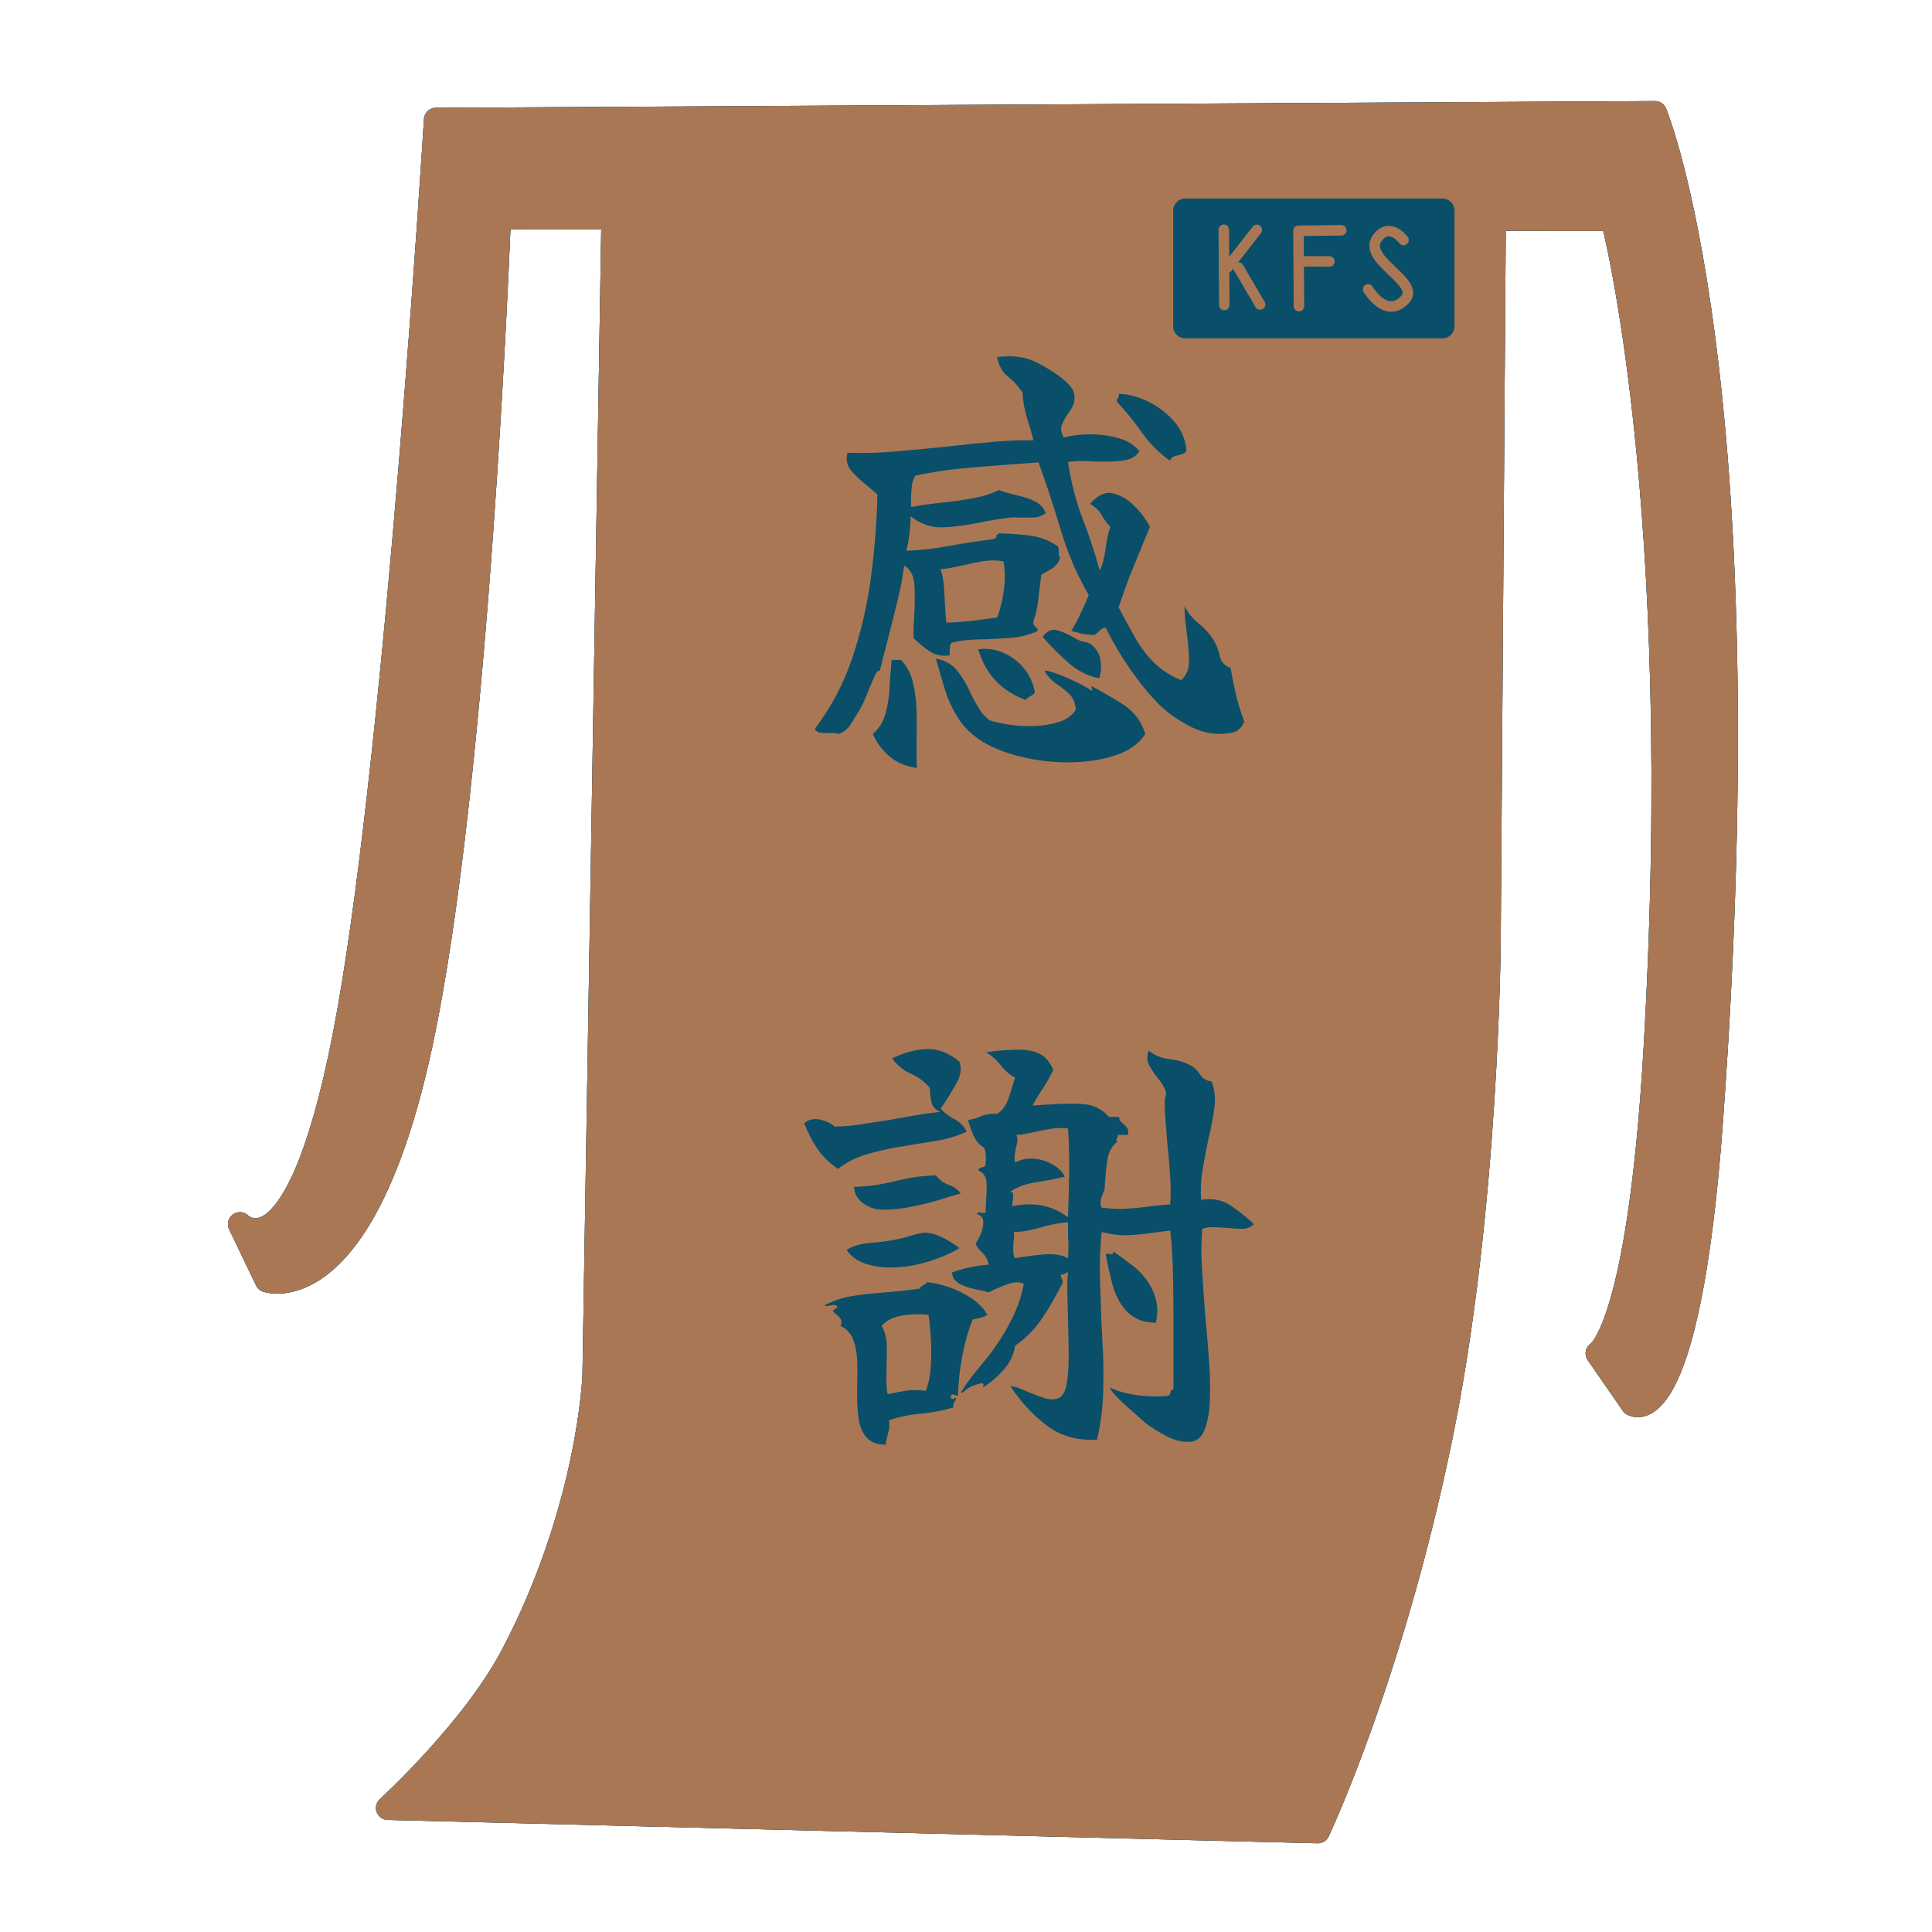 <?xml version="1.0" encoding="UTF-8" standalone="no"?>
<!DOCTYPE svg PUBLIC "-//W3C//DTD SVG 1.1//EN" "http://www.w3.org/Graphics/SVG/1.1/DTD/svg11.dtd">
<!-- Created with Vectornator (http://vectornator.io/) -->
<svg height="100%" stroke-miterlimit="10" style="fill-rule:nonzero;clip-rule:evenodd;stroke-linecap:round;stroke-linejoin:round;" version="1.1" viewBox="0 0 1024 1024" width="100%" xml:space="preserve" xmlns="http://www.w3.org/2000/svg" xmlns:xlink="http://www.w3.org/1999/xlink">
<defs>
<clipPath id="TextBounds">
<rect height="701.739" width="439.801" x="324.938" y="111.171"/>
</clipPath>
</defs>
<g id="感謝">
<g opacity="1">
<path d="M325.119 114.631L791.774 116.07L789.068 497.858C789.068 497.858 788.399 640.877 763.39 762.353C737.41 888.543 698.479 970.632 698.479 970.632L205.626 958.25C205.626 958.25 250.732 917.206 271.748 877.181C312.516 799.536 315.043 729.272 315.043 729.272L325.119 114.631Z" fill="#aa7754" fill-rule="nonzero" opacity="1" stroke="#094f6a" stroke-linecap="butt" stroke-linejoin="round" stroke-width="12.7"/>
<path d="M141.467 678.597L127.173 648.845C127.173 648.845 159.164 681.971 185.131 535.633C211.099 389.294 231.043 63.491 231.043 63.491L877.171 59.917C877.171 59.917 935.381 199.515 906.956 592.883C894.626 763.518 865.336 744.134 865.336 744.134L846.758 717.317C846.758 717.317 868.757 705.774 877.478 555.705C894.344 265.486 854.77 116.082 854.77 116.082L264.442 115.155C264.442 115.155 253.243 414.543 222.499 555.404C191.755 696.264 141.467 678.597 141.467 678.597Z" fill="#aa7754" fill-rule="nonzero" opacity="1" stroke="#094f6a" stroke-linecap="butt" stroke-linejoin="round" stroke-width="12.7"/>
<g opacity="1">
<path d="M628.165 117.118L764.537 117.118L764.537 178.523L628.165 178.523L628.165 117.118Z" fill="#aa7754" fill-rule="nonzero" opacity="1" stroke="#094f6a" stroke-linecap="round" stroke-linejoin="round" stroke-width="12.7"/>
<g opacity="1">
<path d="M648.632 127.317L648.9 167.183" fill="#aa7754" fill-rule="nonzero" opacity="1" stroke="#094f6a" stroke-linecap="round" stroke-linejoin="round" stroke-width="5.56"/>
<path d="M650.613 147.302L666.137 127.421L650.613 147.302Z" fill="#aa7754" fill-rule="nonzero" opacity="1" stroke="#094f6a" stroke-linecap="round" stroke-linejoin="round" stroke-width="5.56"/>
<path d="M656.433 147.415L667.875 166.916" fill="#aa7754" fill-rule="nonzero" opacity="1" stroke="#094f6a" stroke-linecap="round" stroke-linejoin="round" stroke-width="5.56"/>
</g>
<path d="M743.888 132.756C743.888 132.756 736.591 122.882 730.056 131.645C721.461 143.17 753.577 154.933 744.621 164.389C734.592 174.98 725.149 158.894 725.149 158.894" fill="#aa7754" fill-rule="nonzero" opacity="1" stroke="#094f6a" stroke-linecap="round" stroke-linejoin="round" stroke-width="5.56"/>
<g opacity="1">
<path d="M688.216 127.945L688.347 147.406L688.484 167.811" fill="#aa7754" fill-rule="nonzero" opacity="1" stroke="#094f6a" stroke-linecap="round" stroke-linejoin="round" stroke-width="5.56"/>
<path d="M688.312 127.867L710.903 127.6" fill="#aa7754" fill-rule="nonzero" opacity="1" stroke="#094f6a" stroke-linecap="round" stroke-linejoin="round" stroke-width="5.56"/>
<path d="M689.163 144.058L704.588 144.109" fill="#aa7754" fill-rule="nonzero" opacity="1" stroke="#094f6a" stroke-linecap="round" stroke-linejoin="round" stroke-width="5.56"/>
</g>
</g>
</g>
<path d="M325.119 114.631L791.774 116.07L789.068 497.858C789.068 497.858 788.399 640.877 763.39 762.353C737.41 888.543 698.479 970.632 698.479 970.632L205.626 958.25C205.626 958.25 250.732 917.206 271.748 877.181C312.516 799.536 315.043 729.272 315.043 729.272L325.119 114.631Z" fill="#aa7754" fill-rule="nonzero" opacity="1" stroke="#094f6a" stroke-linecap="butt" stroke-linejoin="round" stroke-width="12.7"/>
<path d="M141.467 678.597L127.173 648.845C127.173 648.845 159.164 681.971 185.131 535.633C211.099 389.294 231.043 63.491 231.043 63.491L877.171 59.917C877.171 59.917 935.381 199.515 906.956 592.883C894.626 763.518 865.336 744.134 865.336 744.134L846.758 717.317C846.758 717.317 868.757 705.774 877.478 555.705C894.344 265.486 854.77 116.082 854.77 116.082L264.442 115.155C264.442 115.155 253.243 414.543 222.499 555.404C191.755 696.264 141.467 678.597 141.467 678.597Z" fill="#aa7754" fill-rule="nonzero" opacity="1" stroke="#094f6a" stroke-linecap="butt" stroke-linejoin="round" stroke-width="12.7"/>
<g opacity="1">
<path d="M628.165 117.118L764.537 117.118L764.537 178.523L628.165 178.523L628.165 117.118Z" fill="#aa7754" fill-rule="nonzero" opacity="1" stroke="#094f6a" stroke-linecap="round" stroke-linejoin="round" stroke-width="12.7"/>
<g opacity="1">
<path d="M648.632 127.317L648.9 167.183" fill="#aa7754" fill-rule="nonzero" opacity="1" stroke="#094f6a" stroke-linecap="round" stroke-linejoin="round" stroke-width="5.56"/>
<path d="M650.613 147.302L666.137 127.421L650.613 147.302Z" fill="#aa7754" fill-rule="nonzero" opacity="1" stroke="#094f6a" stroke-linecap="round" stroke-linejoin="round" stroke-width="5.56"/>
<path d="M656.433 147.415L667.875 166.916" fill="#aa7754" fill-rule="nonzero" opacity="1" stroke="#094f6a" stroke-linecap="round" stroke-linejoin="round" stroke-width="5.56"/>
</g>
<path d="M743.888 132.756C743.888 132.756 736.591 122.882 730.056 131.645C721.461 143.17 753.577 154.933 744.621 164.389C734.592 174.98 725.149 158.894 725.149 158.894" fill="#aa7754" fill-rule="nonzero" opacity="1" stroke="#094f6a" stroke-linecap="round" stroke-linejoin="round" stroke-width="5.56"/>
<g opacity="1">
<path d="M688.216 127.945L688.347 147.406L688.484 167.811" fill="#aa7754" fill-rule="nonzero" opacity="1" stroke="#094f6a" stroke-linecap="round" stroke-linejoin="round" stroke-width="5.56"/>
<path d="M688.312 127.867L710.903 127.6" fill="#aa7754" fill-rule="nonzero" opacity="1" stroke="#094f6a" stroke-linecap="round" stroke-linejoin="round" stroke-width="5.56"/>
<path d="M689.163 144.058L704.588 144.109" fill="#aa7754" fill-rule="nonzero" opacity="1" stroke="#094f6a" stroke-linecap="round" stroke-linejoin="round" stroke-width="5.56"/>
</g>
</g>
<path d="M325.119 114.631L791.774 116.07L789.068 497.858C789.068 497.858 788.399 640.877 763.39 762.353C737.41 888.543 698.479 970.632 698.479 970.632L205.626 958.25C205.626 958.25 250.732 917.206 271.748 877.181C312.516 799.536 315.043 729.272 315.043 729.272L325.119 114.631Z" fill="#aa7754" fill-rule="nonzero" opacity="1" stroke="#aa7754" stroke-linecap="butt" stroke-linejoin="round" stroke-width="12.7"/>
<path d="M141.467 678.597L127.173 648.845C127.173 648.845 159.164 681.971 185.131 535.633C211.099 389.294 231.043 63.491 231.043 63.491L877.171 59.917C877.171 59.917 935.381 199.515 906.956 592.883C894.626 763.518 865.336 744.134 865.336 744.134L846.758 717.317C846.758 717.317 868.757 705.774 877.478 555.705C894.344 265.486 854.77 116.082 854.77 116.082L264.442 115.155C264.442 115.155 253.243 414.543 222.499 555.404C191.755 696.264 141.467 678.597 141.467 678.597Z" fill="#aa7754" fill-rule="nonzero" opacity="1" stroke="#aa7754" stroke-linecap="butt" stroke-linejoin="round" stroke-width="12.7"/>
<g opacity="1">
<path d="M628.165 111.574L764.537 111.574L764.537 172.979L628.165 172.979L628.165 111.574Z" fill="#094f6a" fill-rule="nonzero" opacity="1" stroke="#094f6a" stroke-linecap="round" stroke-linejoin="round" stroke-width="12.7"/>
<g opacity="1">
<g opacity="1">
<path d="M648.632 121.774L648.9 161.64" fill="none" opacity="1" stroke="#aa7754" stroke-linecap="round" stroke-linejoin="round" stroke-width="5.56"/>
<path d="M650.613 141.758L666.137 121.877L650.613 141.758Z" fill="none" opacity="1" stroke="#aa7754" stroke-linecap="round" stroke-linejoin="round" stroke-width="5.56"/>
<path d="M656.433 141.871L667.875 161.373" fill="none" opacity="1" stroke="#aa7754" stroke-linecap="round" stroke-linejoin="round" stroke-width="5.56"/>
</g>
<path d="M743.888 127.212C743.888 127.212 736.591 117.339 730.056 126.102C721.461 137.626 753.577 149.389 744.621 158.846C734.592 169.436 725.149 153.35 725.149 153.35" fill="none" opacity="1" stroke="#aa7754" stroke-linecap="round" stroke-linejoin="round" stroke-width="5.56"/>
<g opacity="1">
<path d="M688.216 122.401L688.347 141.862L688.484 162.267" fill="none" opacity="1" stroke="#aa7754" stroke-linecap="round" stroke-linejoin="round" stroke-width="5.56"/>
<path d="M688.312 122.324L710.903 122.057" fill="none" opacity="1" stroke="#aa7754" stroke-linecap="round" stroke-linejoin="round" stroke-width="5.56"/>
<path d="M689.163 138.514L704.588 138.565" fill="none" opacity="1" stroke="#aa7754" stroke-linecap="round" stroke-linejoin="round" stroke-width="5.56"/>
</g>
</g>
</g>
<g fill="#094f6a" opacity="1" stroke="none">
<path clip-path="url(#TextBounds)" d="M659.518 382.459C658.054 385.875 655.858 387.827 652.93 388.315C645.773 389.779 638.819 388.884 632.068 385.631C625.318 382.377 619.502 378.392 614.622 373.675C609.254 368.307 603.968 361.841 598.762 354.277C593.557 346.713 589.328 339.515 586.074 332.683C584.61 332.845 583.472 333.415 582.658 334.391C581.845 335.367 580.869 336.099 579.73 336.587C576.802 336.424 574.688 336.18 573.386 335.855C572.085 335.529 570.214 335.041 567.774 334.391C569.401 331.788 571.068 328.697 572.776 325.119C574.484 321.54 575.908 318.287 577.046 315.359C570.865 304.785 565.944 293.358 562.284 281.077C558.624 268.795 554.68 256.799 550.45 245.087C538.413 245.9 526.66 246.795 515.192 247.771C503.724 248.747 493.68 250.211 485.058 252.163C484.082 253.789 483.472 255.782 483.228 258.141C482.984 260.499 482.862 262.817 482.862 265.095C482.862 265.745 482.862 266.355 482.862 266.925C482.862 267.494 482.862 268.104 482.862 268.755C488.068 267.779 493.476 267.006 499.088 266.437C504.7 265.867 510.19 265.095 515.558 264.119C520.926 263.143 525.562 261.679 529.466 259.727C532.557 260.865 535.77 261.801 539.104 262.533C542.439 263.265 545.489 264.281 548.254 265.583C551.02 266.884 553.053 268.999 554.354 271.927C552.402 273.391 550.369 274.163 548.254 274.245C546.14 274.326 543.944 274.367 541.666 274.367C540.528 274.367 539.43 274.326 538.372 274.245C537.315 274.163 536.217 274.204 535.078 274.367C532.476 274.692 529.914 275.058 527.392 275.465C524.871 275.871 522.39 276.319 519.95 276.807C513.118 278.271 506.53 279.165 500.186 279.491C493.842 279.816 487.986 277.864 482.618 273.635C482.618 276.888 482.415 280.06 482.008 283.151C481.602 286.241 481.073 289.169 480.422 291.935C488.068 291.609 495.591 290.755 502.992 289.373C510.394 287.99 518.08 286.811 526.05 285.835C527.677 285.347 528.368 284.859 528.124 284.371C527.88 283.883 528.328 283.313 529.466 282.663C535.973 282.825 541.707 283.273 546.668 284.005C551.63 284.737 556.144 286.485 560.21 289.251C560.861 289.413 561.186 290.389 561.186 292.179C561.186 293.968 561.43 295.107 561.918 295.595C561.105 298.197 559.6 300.149 557.404 301.451C555.208 302.752 553.378 303.809 551.914 304.623C551.264 309.665 550.735 314.057 550.328 317.799C549.922 321.54 549.068 325.363 547.766 329.267C547.604 330.08 547.685 330.731 548.01 331.219C548.336 331.707 548.742 332.195 549.23 332.683C549.718 333.171 550.003 333.577 550.084 333.903C550.166 334.228 549.637 334.635 548.498 335.123C544.432 336.749 540.284 337.725 536.054 338.051C531.825 338.376 527.677 338.62 523.61 338.783C520.194 338.783 516.9 338.905 513.728 339.149C510.556 339.393 507.425 339.921 504.334 340.735C503.846 341.223 503.562 341.995 503.48 343.053C503.399 344.11 503.358 345.208 503.358 346.347C503.358 346.835 503.358 347.16 503.358 347.323C499.292 347.973 495.713 347.241 492.622 345.127C489.532 343.012 486.766 340.735 484.326 338.295L484.326 338.295C484.164 336.668 484.123 334.797 484.204 332.683C484.286 330.568 484.408 328.453 484.57 326.339C484.896 320.971 484.936 315.684 484.692 310.479C484.448 305.273 482.618 301.695 479.202 299.743C478.714 304.297 477.738 309.706 476.274 315.969C474.81 322.231 473.184 328.779 471.394 335.611C469.605 342.443 467.897 349.112 466.27 355.619C465.457 355.293 464.603 356.107 463.708 358.059C462.814 360.011 461.797 362.369 460.658 365.135C460.008 366.761 459.316 368.469 458.584 370.259C457.852 372.048 457.08 373.675 456.266 375.139C454.64 377.741 452.972 380.466 451.264 383.313C449.556 386.159 447.32 388.071 444.554 389.047C443.741 388.721 442.806 388.559 441.748 388.559C440.691 388.559 439.674 388.559 438.698 388.559C437.234 388.559 435.892 388.477 434.672 388.315C433.452 388.152 432.517 387.501 431.866 386.363C440.488 374.976 447.116 362.41 451.752 348.665C456.388 334.919 459.682 320.645 461.634 305.843C463.586 291.04 464.725 276.481 465.05 262.167C464.237 261.353 463.342 260.54 462.366 259.727C461.39 258.913 460.414 258.1 459.438 257.287C456.51 255.009 453.826 252.488 451.386 249.723C448.946 246.957 448.214 243.704 449.19 239.963C457.161 240.288 465.864 240.044 475.298 239.231C484.733 238.417 494.086 237.523 503.358 236.547C511.654 235.571 519.625 234.757 527.27 234.107C534.916 233.456 541.748 233.212 547.766 233.375C546.953 230.121 545.855 226.339 544.472 222.029C543.09 217.718 542.236 213.041 541.91 207.999C539.796 204.745 537.234 201.939 534.224 199.581C531.215 197.222 529.304 193.765 528.49 189.211C532.72 188.723 536.664 188.723 540.324 189.211C543.984 189.699 547.848 191.081 551.914 193.359C554.029 194.497 556.428 195.961 559.112 197.751C561.796 199.54 564.155 201.451 566.188 203.485C568.222 205.518 569.32 207.592 569.482 209.707C569.645 211.821 569.32 213.692 568.506 215.319C567.693 216.945 566.717 218.491 565.578 219.955C564.44 221.744 563.504 223.533 562.772 225.323C562.04 227.112 562.406 229.308 563.87 231.911C567.937 230.772 572.614 230.203 577.9 230.203C583.187 230.203 588.23 230.894 593.028 232.277C597.827 233.659 601.446 235.977 603.886 239.231C601.934 242.159 598.762 243.826 594.37 244.233C589.978 244.639 585.342 244.761 580.462 244.599C578.022 244.436 575.542 244.355 573.02 244.355C570.499 244.355 568.181 244.517 566.066 244.843C567.693 255.741 570.255 265.705 573.752 274.733C577.25 283.761 580.3 292.992 582.902 302.427C584.366 299.336 585.383 295.513 585.952 290.959C586.522 286.404 587.376 282.5 588.514 279.247C586.4 276.969 584.814 274.814 583.756 272.781C582.699 270.747 580.706 268.836 577.778 267.047C581.682 262.492 585.627 260.621 589.612 261.435C593.598 262.248 597.38 264.403 600.958 267.901C604.537 271.398 607.384 275.18 609.498 279.247C606.408 286.729 603.52 293.724 600.836 300.231C598.152 306.737 595.509 313.976 592.906 321.947C595.672 327.152 598.478 332.317 601.324 337.441C604.171 342.565 607.587 347.119 611.572 351.105C615.558 355.09 620.397 358.221 626.09 360.499C629.018 357.733 630.401 354.114 630.238 349.641C630.076 345.167 629.669 340.491 629.018 335.611C628.693 333.171 628.408 330.731 628.164 328.291C627.92 325.851 627.798 323.492 627.798 321.215C629.588 324.793 632.15 327.925 635.484 330.609C638.819 333.293 641.544 336.424 643.658 340.003C644.96 342.28 645.936 344.923 646.586 347.933C647.237 350.942 649.108 352.935 652.198 353.911C653.174 359.279 654.11 363.955 655.004 367.941C655.899 371.926 657.404 376.765 659.518 382.459ZM607.058 389.047C603.642 394.252 598.315 398.034 591.076 400.393C583.838 402.751 575.867 403.971 567.164 404.053C558.462 404.134 550.003 403.199 541.788 401.247C533.574 399.295 526.62 396.611 520.926 393.195C515.396 389.779 511.085 385.671 507.994 380.873C504.904 376.074 502.504 370.909 500.796 365.379C499.088 359.848 497.502 354.399 496.038 349.031C500.918 350.007 504.66 352.121 507.262 355.375C509.865 358.628 512.102 362.288 513.972 366.355C515.843 370.421 517.917 374.163 520.194 377.579C520.845 378.392 521.536 379.124 522.268 379.775C523 380.425 523.692 381.076 524.342 381.727C527.27 382.703 530.93 383.516 535.322 384.167C539.714 384.817 544.269 385.021 548.986 384.777C553.704 384.533 557.974 383.76 561.796 382.459C565.619 381.157 568.425 379.043 570.214 376.115C569.889 372.373 568.628 369.527 566.432 367.575C564.236 365.623 561.918 363.793 559.478 362.085C557.038 360.377 555.086 358.221 553.622 355.619C554.11 355.293 555.574 355.537 558.014 356.351C560.454 357.164 563.179 358.221 566.188 359.523C569.198 360.824 571.882 362.125 574.24 363.427C576.599 364.728 578.022 365.623 578.51 366.111C578.998 365.948 579.08 365.623 578.754 365.135C578.592 364.647 578.51 364.159 578.51 363.671C584.529 366.761 590.263 370.096 595.712 373.675C601.162 377.253 604.944 382.377 607.058 389.047ZM531.906 297.547C528.328 296.896 524.79 296.855 521.292 297.425C517.795 297.994 514.338 298.685 510.922 299.499C508.808 299.987 506.734 300.434 504.7 300.841C502.667 301.247 500.593 301.532 498.478 301.695C499.454 304.297 500.064 307.388 500.308 310.967C500.552 314.545 500.756 318.083 500.918 321.581C501.081 325.078 501.325 327.884 501.65 329.999C506.693 329.836 511.207 329.511 515.192 329.023C519.178 328.535 523.61 327.965 528.49 327.315C530.117 323.085 531.296 318.368 532.028 313.163C532.76 307.957 532.72 302.752 531.906 297.547ZM486.034 407.103C480.016 406.127 475.136 404.053 471.394 400.881C467.653 397.709 464.725 393.764 462.61 389.047C465.864 386.281 468.1 382.703 469.32 378.311C470.54 373.919 471.272 369.201 471.516 364.159C471.76 359.116 472.126 354.317 472.614 349.763L477.494 349.763C480.585 352.853 482.7 356.757 483.838 361.475C484.977 366.192 485.628 371.235 485.79 376.603C485.953 381.971 485.953 387.176 485.79 392.219C485.79 394.984 485.79 397.668 485.79 400.271C485.79 402.873 485.872 405.151 486.034 407.103ZM628.774 238.255C628.774 239.393 628.164 240.166 626.944 240.573C625.724 240.979 624.423 241.345 623.04 241.671C621.658 241.996 620.641 242.809 619.99 244.111C614.297 240.044 609.376 235.083 605.228 229.227C601.08 223.371 596.648 217.921 591.93 212.879C591.93 212.228 592.093 211.577 592.418 210.927C593.069 210.276 593.232 209.544 592.906 208.731C598.112 208.893 603.358 210.276 608.644 212.879C613.931 215.481 618.486 218.979 622.308 223.371C626.131 227.763 628.286 232.724 628.774 238.255ZM548.498 367.087C547.848 367.9 547.034 368.551 546.058 369.039C545.082 369.527 544.269 370.177 543.618 370.991C530.768 366.273 522.39 357.327 518.486 344.151C523.041 343.5 527.474 344.11 531.784 345.981C536.095 347.851 539.755 350.617 542.764 354.277C545.774 357.937 547.685 362.207 548.498 367.087ZM582.658 359.523C576.64 358.384 571.109 355.578 566.066 351.105C561.024 346.631 556.55 342.117 552.646 337.563C554.924 334.309 557.608 333.171 560.698 334.147C563.789 335.123 566.554 336.343 568.994 337.807C569.97 338.457 570.702 338.864 571.19 339.027C572.492 339.677 573.874 340.125 575.338 340.369C576.802 340.613 577.86 341.06 578.51 341.711C581.113 343.825 582.699 346.509 583.268 349.763C583.838 353.016 583.634 356.269 582.658 359.523Z"/>
<path clip-path="url(#TextBounds)" d="M664.642 648.839C663.016 650.465 660.901 651.279 658.298 651.279C655.696 651.279 653.012 651.116 650.246 650.791C647.969 650.628 645.732 650.506 643.536 650.425C641.34 650.343 639.266 650.628 637.314 651.279C636.664 657.135 636.582 664.089 637.07 672.141C637.558 680.193 638.128 688.448 638.778 696.907C639.592 705.365 640.283 713.58 640.852 721.551C641.422 729.521 641.544 736.516 641.218 742.535C641.056 747.74 640.283 752.457 638.9 756.687C637.518 760.916 635.2 763.356 631.946 764.007C627.717 764.657 623.162 763.722 618.282 761.201C613.402 758.679 609.417 756.117 606.326 753.515C604.212 751.563 601.69 749.326 598.762 746.805C595.834 744.283 593.354 741.925 591.32 739.729C589.287 737.533 588.352 736.109 588.514 735.459C592.418 737.411 597.217 738.753 602.91 739.485C608.604 740.217 613.89 740.339 618.77 739.851C619.746 739.688 620.275 739.078 620.356 738.021C620.438 736.963 620.966 736.435 621.942 736.435L621.942 694.467C621.942 686.496 621.82 678.81 621.576 671.409C621.332 664.007 620.885 657.623 620.234 652.255C618.445 652.417 616.737 652.621 615.11 652.865C613.484 653.109 611.938 653.312 610.474 653.475C606.082 654.125 601.812 654.532 597.664 654.695C593.516 654.857 588.921 654.288 583.878 652.987C583.065 661.608 582.78 670.026 583.024 678.241C583.268 686.455 583.553 694.548 583.878 702.519C584.041 704.959 584.163 707.358 584.244 709.717C584.326 712.075 584.448 714.393 584.61 716.671C584.936 724.641 584.936 732.49 584.61 740.217C584.285 747.943 583.228 755.548 581.438 763.031C571.353 763.681 562.61 761.282 555.208 755.833C547.807 750.383 541.26 743.348 535.566 734.727C536.868 734.727 538.332 735.052 539.958 735.703C541.585 736.353 543.374 737.085 545.326 737.899C547.929 739.037 550.613 740.054 553.378 740.949C556.144 741.843 558.584 741.925 560.698 741.193C562.813 740.461 564.277 738.305 565.09 734.727C565.741 731.961 566.148 728.464 566.31 724.235C566.473 720.005 566.473 715.532 566.31 710.815C566.31 708.863 566.27 706.87 566.188 704.837C566.107 702.803 566.066 700.811 566.066 698.859C565.904 693.979 565.782 689.383 565.7 685.073C565.619 680.762 565.741 677.224 566.066 674.459C565.578 674.459 565.09 674.621 564.602 674.947C563.952 675.435 563.382 675.597 562.894 675.435C562.081 675.76 562 676.411 562.65 677.387C562.813 677.875 562.976 678.363 563.138 678.851C563.301 679.339 563.22 679.908 562.894 680.559C559.641 687.065 556.103 693.165 552.28 698.859C548.458 704.552 543.7 709.351 538.006 713.255C537.356 717.972 535.322 722.242 531.906 726.065C528.49 729.887 524.83 733.019 520.926 735.459C521.74 733.669 521.333 732.937 519.706 733.263C518.08 733.588 516.372 734.157 514.582 734.971C514.094 735.133 513.647 735.377 513.24 735.703C512.834 736.028 512.386 736.353 511.898 736.679C510.597 737.98 509.702 738.468 509.214 738.143C511.98 733.588 515.558 728.749 519.95 723.625C524.342 718.501 528.409 712.848 532.15 706.667C534.428 702.925 536.502 698.899 538.372 694.589C540.243 690.278 541.666 685.601 542.642 680.559C540.528 679.257 537.518 679.339 533.614 680.803C529.71 682.267 526.538 683.649 524.098 684.951C521.496 684.3 518.69 683.649 515.68 682.999C512.671 682.348 510.109 681.372 507.994 680.071C505.88 678.769 504.741 676.899 504.578 674.459C510.76 672.181 517.266 670.799 524.098 670.311C523.448 667.545 522.268 665.39 520.56 663.845C518.852 662.299 517.673 660.713 517.022 659.087C517.836 658.111 518.73 656.525 519.706 654.329C520.682 652.133 521.17 649.937 521.17 647.741C521.17 645.545 520.032 644.121 517.754 643.471C517.754 642.657 518.568 642.413 520.194 642.739C521.333 642.901 522.065 642.901 522.39 642.739C522.39 641.6 522.431 640.461 522.512 639.323C522.594 638.184 522.634 637.045 522.634 635.907C522.96 632.653 523.041 629.563 522.878 626.635C522.716 623.707 521.252 621.592 518.486 620.291C518.812 619.315 519.503 618.786 520.56 618.705C521.618 618.623 522.228 618.013 522.39 616.875C522.716 613.459 522.472 610.612 521.658 608.335C519.056 606.871 517.063 604.471 515.68 601.137C514.298 597.802 513.444 595.321 513.118 593.695C516.209 593.044 518.608 592.312 520.316 591.499C522.024 590.685 524.83 590.279 528.734 590.279C531.5 588.327 533.452 585.561 534.59 581.983C535.729 578.404 536.868 574.825 538.006 571.247C534.916 569.457 532.313 567.18 530.198 564.415C528.084 561.649 525.481 559.372 522.39 557.583C523.204 557.583 524.017 557.542 524.83 557.461C525.644 557.379 526.457 557.257 527.27 557.095C531.988 556.607 536.38 556.363 540.446 556.363C544.513 556.363 548.051 557.095 551.06 558.559C554.07 560.023 556.469 562.869 558.258 567.099C556.632 570.515 554.842 573.687 552.89 576.615C550.938 579.543 549.068 582.633 547.278 585.887C548.742 585.887 550.288 585.805 551.914 585.643C553.541 585.48 555.168 585.399 556.794 585.399C562.488 584.911 568.14 584.829 573.752 585.155C579.364 585.48 584.041 587.757 587.782 591.987L593.15 591.987C593.15 592.963 593.394 593.735 593.882 594.305C594.37 594.874 594.94 595.403 595.59 595.891C596.241 596.379 596.851 597.029 597.42 597.843C597.99 598.656 598.112 599.876 597.786 601.503L592.418 601.503C592.581 601.991 592.418 602.641 591.93 603.455C591.442 604.268 591.605 604.756 592.418 604.919C589.49 607.196 587.701 610.287 587.05 614.191C586.4 618.095 585.993 621.836 585.83 625.415C585.668 626.391 585.586 627.326 585.586 628.221C585.586 629.115 585.505 629.969 585.342 630.783C584.529 632.409 583.919 634.077 583.512 635.785C583.106 637.493 583.228 638.916 583.878 640.055C588.758 640.705 593.11 640.909 596.932 640.665C600.755 640.421 604.618 640.055 608.522 639.567C610.312 639.241 612.182 638.997 614.134 638.835C616.086 638.672 618.12 638.509 620.234 638.347C620.56 634.28 620.56 629.481 620.234 623.951C619.909 618.42 619.421 612.727 618.77 606.871C618.445 602.641 618.12 598.534 617.794 594.549C617.469 590.563 617.306 586.863 617.306 583.447C617.306 583.121 617.388 582.552 617.55 581.739C618.038 580.275 618.201 579.38 618.038 579.055C617.55 577.428 616.859 575.923 615.964 574.541C615.07 573.158 614.053 571.816 612.914 570.515C611.45 568.563 610.149 566.529 609.01 564.415C607.872 562.3 607.79 559.779 608.766 556.851C612.182 559.453 615.883 560.958 619.868 561.365C623.854 561.771 627.392 562.788 630.482 564.415C632.76 565.553 634.59 567.221 635.972 569.417C637.355 571.613 639.429 572.873 642.194 573.199C643.821 577.428 644.309 582.023 643.658 586.985C643.008 591.946 642.032 597.192 640.73 602.723C640.568 603.211 640.405 603.943 640.242 604.919C639.266 609.636 638.331 614.557 637.436 619.681C636.542 624.805 636.257 630.213 636.582 635.907C642.601 634.931 647.888 635.988 652.442 639.079C656.997 642.169 660.982 645.341 664.398 648.595L664.642 648.839ZM523.366 696.907C521.414 698.045 518.812 698.859 515.558 699.347C513.281 704.877 511.451 711.262 510.068 718.501C508.686 725.739 507.913 732.856 507.75 739.851C507.425 739.851 506.937 739.688 506.286 739.363C505.798 739.2 505.31 739.119 504.822 739.119C504.334 739.119 504.009 739.607 503.846 740.583C504.009 741.233 504.375 741.559 504.944 741.559C505.514 741.559 505.88 741.233 506.042 740.583C506.856 741.071 506.856 741.803 506.042 742.779C505.717 743.267 505.473 743.755 505.31 744.243C505.148 744.731 505.148 745.3 505.31 745.951C500.105 747.577 494.412 748.675 488.23 749.245C482.049 749.814 476.356 750.993 471.15 752.783C471.476 754.735 471.476 756.443 471.15 757.907C470.825 759.371 470.5 760.672 470.174 761.811C469.524 763.763 469.361 765.064 469.686 765.715C465.132 765.715 461.756 764.535 459.56 762.177C457.364 759.818 455.941 756.768 455.29 753.027C454.64 749.285 454.314 745.137 454.314 740.583C454.314 739.444 454.314 738.346 454.314 737.289C454.314 736.231 454.314 735.133 454.314 733.995C454.477 729.603 454.477 725.292 454.314 721.063C454.152 716.833 453.42 713.092 452.118 709.839C450.817 706.585 448.621 704.227 445.53 702.763C446.181 701.136 446.14 699.835 445.408 698.859C444.676 697.883 443.741 696.988 442.602 696.175C442.114 695.687 441.789 695.361 441.626 695.199C441.464 694.548 441.789 694.06 442.602 693.735C443.416 693.409 443.822 693.003 443.822 692.515C443.334 691.864 442.684 691.579 441.87 691.661C441.057 691.742 440.325 691.864 439.674 692.027C438.048 692.352 437.153 692.271 436.99 691.783C441.87 689.343 446.832 687.716 451.874 686.903C456.917 686.089 462.326 685.479 468.1 685.073C473.875 684.666 480.341 683.975 487.498 682.999C487.824 682.185 488.434 681.575 489.328 681.169C490.223 680.762 490.914 680.233 491.402 679.583C494.818 679.908 498.6 680.762 502.748 682.145C506.896 683.527 510.841 685.439 514.582 687.879C518.324 690.319 521.252 693.328 523.366 696.907ZM512.386 599.795C507.181 602.235 501.366 603.943 494.94 604.919C488.515 605.895 481.968 606.952 475.298 608.091C469.768 609.067 464.278 610.368 458.828 611.995C453.379 613.621 448.458 616.143 444.066 619.559C439.186 615.98 435.526 612.361 433.086 608.701C430.646 605.041 428.369 600.608 426.254 595.403C428.532 593.288 431.378 592.637 434.794 593.451C438.21 594.264 440.732 595.484 442.358 597.111C446.425 597.111 450.858 596.745 455.656 596.013C460.455 595.281 465.457 594.508 470.662 593.695C475.217 592.881 479.853 592.068 484.57 591.255C489.288 590.441 493.924 589.791 498.478 589.303C495.876 588.327 494.29 586.659 493.72 584.301C493.151 581.942 492.866 579.38 492.866 576.615C490.101 573.361 486.726 570.84 482.74 569.051C478.755 567.261 475.461 564.577 472.858 560.999C479.528 557.745 485.79 556.078 491.646 555.997C497.502 555.915 503.114 558.152 508.482 562.707C509.784 566.285 509.255 570.149 506.896 574.297C504.538 578.445 502.22 582.227 499.942 585.643C499.292 586.456 498.804 587.107 498.478 587.595C500.593 589.872 503.074 591.743 505.92 593.207C508.767 594.671 510.922 596.867 512.386 599.795ZM492.134 696.907C488.393 696.419 484.001 696.5 478.958 697.151C473.916 697.801 470.012 699.672 467.246 702.763C468.873 705.528 469.768 708.619 469.93 712.035C470.093 715.451 470.093 719.029 469.93 722.771C469.93 725.373 469.89 728.017 469.808 730.701C469.727 733.385 469.93 736.109 470.418 738.875C470.744 738.875 471.232 738.793 471.882 738.631C474.973 737.98 477.901 737.451 480.666 737.045C483.432 736.638 486.766 736.679 490.67 737.167C492.134 733.588 493.029 729.277 493.354 724.235C493.68 719.192 493.68 714.19 493.354 709.229C493.029 704.267 492.622 700.16 492.134 696.907ZM566.066 645.179L566.066 644.691C566.392 636.395 566.595 628.261 566.676 620.291C566.758 612.32 566.554 604.919 566.066 598.087C562.813 597.761 559.682 597.843 556.672 598.331C553.663 598.819 550.857 599.388 548.254 600.039C546.465 600.364 544.798 600.689 543.252 601.015C541.707 601.34 540.202 601.503 538.738 601.503C539.226 602.804 539.389 603.983 539.226 605.041C539.064 606.098 538.82 607.115 538.494 608.091C538.332 609.229 538.128 610.449 537.884 611.751C537.64 613.052 537.681 614.516 538.006 616.143C541.585 614.353 545.204 613.703 548.864 614.191C552.524 614.679 555.778 615.817 558.624 617.607C561.471 619.396 563.382 621.429 564.358 623.707C559.478 624.845 554.395 625.821 549.108 626.635C543.822 627.448 539.308 629.075 535.566 631.515C536.542 631.84 537.03 632.491 537.03 633.467C537.03 634.443 536.949 635.419 536.786 636.395C536.461 637.859 536.38 638.835 536.542 639.323C547.766 636.883 557.608 638.835 566.066 645.179ZM508.482 661.527C504.416 664.129 498.844 666.529 491.768 668.725C484.692 670.921 477.738 671.937 470.906 671.775C466.352 671.775 462.082 671.043 458.096 669.579C454.111 668.115 450.98 665.756 448.702 662.503C451.956 660.388 456.307 659.127 461.756 658.721C467.206 658.314 472.452 657.541 477.494 656.403C478.308 656.24 479.08 656.037 479.812 655.793C480.544 655.549 481.317 655.345 482.13 655.183C484.082 654.532 486.034 654.003 487.986 653.597C489.938 653.19 492.134 653.312 494.574 653.963C497.34 654.776 500.186 656.077 503.114 657.867C506.042 659.656 507.832 660.876 508.482 661.527ZM509.214 632.491C506.124 633.467 501.976 634.727 496.77 636.273C491.565 637.818 486.156 639.079 480.544 640.055C474.932 641.031 470.012 641.356 465.782 641.031C462.692 640.705 459.804 639.526 457.12 637.493C454.436 635.459 452.932 632.653 452.606 629.075C459.764 628.912 467.043 627.895 474.444 626.025C481.846 624.154 489.044 623.137 496.038 622.975C497.665 624.927 499.129 626.228 500.43 626.879C501.732 627.529 503.114 628.139 504.578 628.709C506.042 629.278 507.588 630.539 509.214 632.491ZM612.67 701.055C608.766 701.055 605.432 700.363 602.666 698.981C599.901 697.598 597.624 695.768 595.834 693.491C593.069 690.075 590.995 685.805 589.612 680.681C588.23 675.557 587.05 670.311 586.074 664.943C586.725 664.455 587.538 664.373 588.514 664.699C588.84 664.861 589.165 664.902 589.49 664.821C589.816 664.739 589.978 664.211 589.978 663.235C593.069 665.349 596.566 667.911 600.47 670.921C604.374 673.93 607.546 677.631 609.986 682.023C611.45 684.625 612.467 687.513 613.036 690.685C613.606 693.857 613.484 697.313 612.67 701.055ZM566.066 666.895C566.229 664.78 566.31 662.828 566.31 661.039C566.31 659.249 566.229 657.297 566.066 655.183C566.066 654.044 566.066 652.905 566.066 651.767C566.066 650.628 566.066 649.327 566.066 647.863C563.138 648.025 560.414 648.391 557.892 648.961C555.371 649.53 553.053 650.14 550.938 650.791C548.498 651.441 546.18 651.97 543.984 652.377C541.788 652.783 539.552 652.987 537.274 652.987C537.437 653.312 537.518 653.881 537.518 654.695C537.518 655.508 537.437 656.403 537.274 657.379C537.112 659.005 537.03 660.754 537.03 662.625C537.03 664.495 537.356 665.919 538.006 666.895C543.374 665.919 548.58 665.227 553.622 664.821C558.665 664.414 562.813 665.105 566.066 666.895Z"/>
</g>
</g>
</svg>
